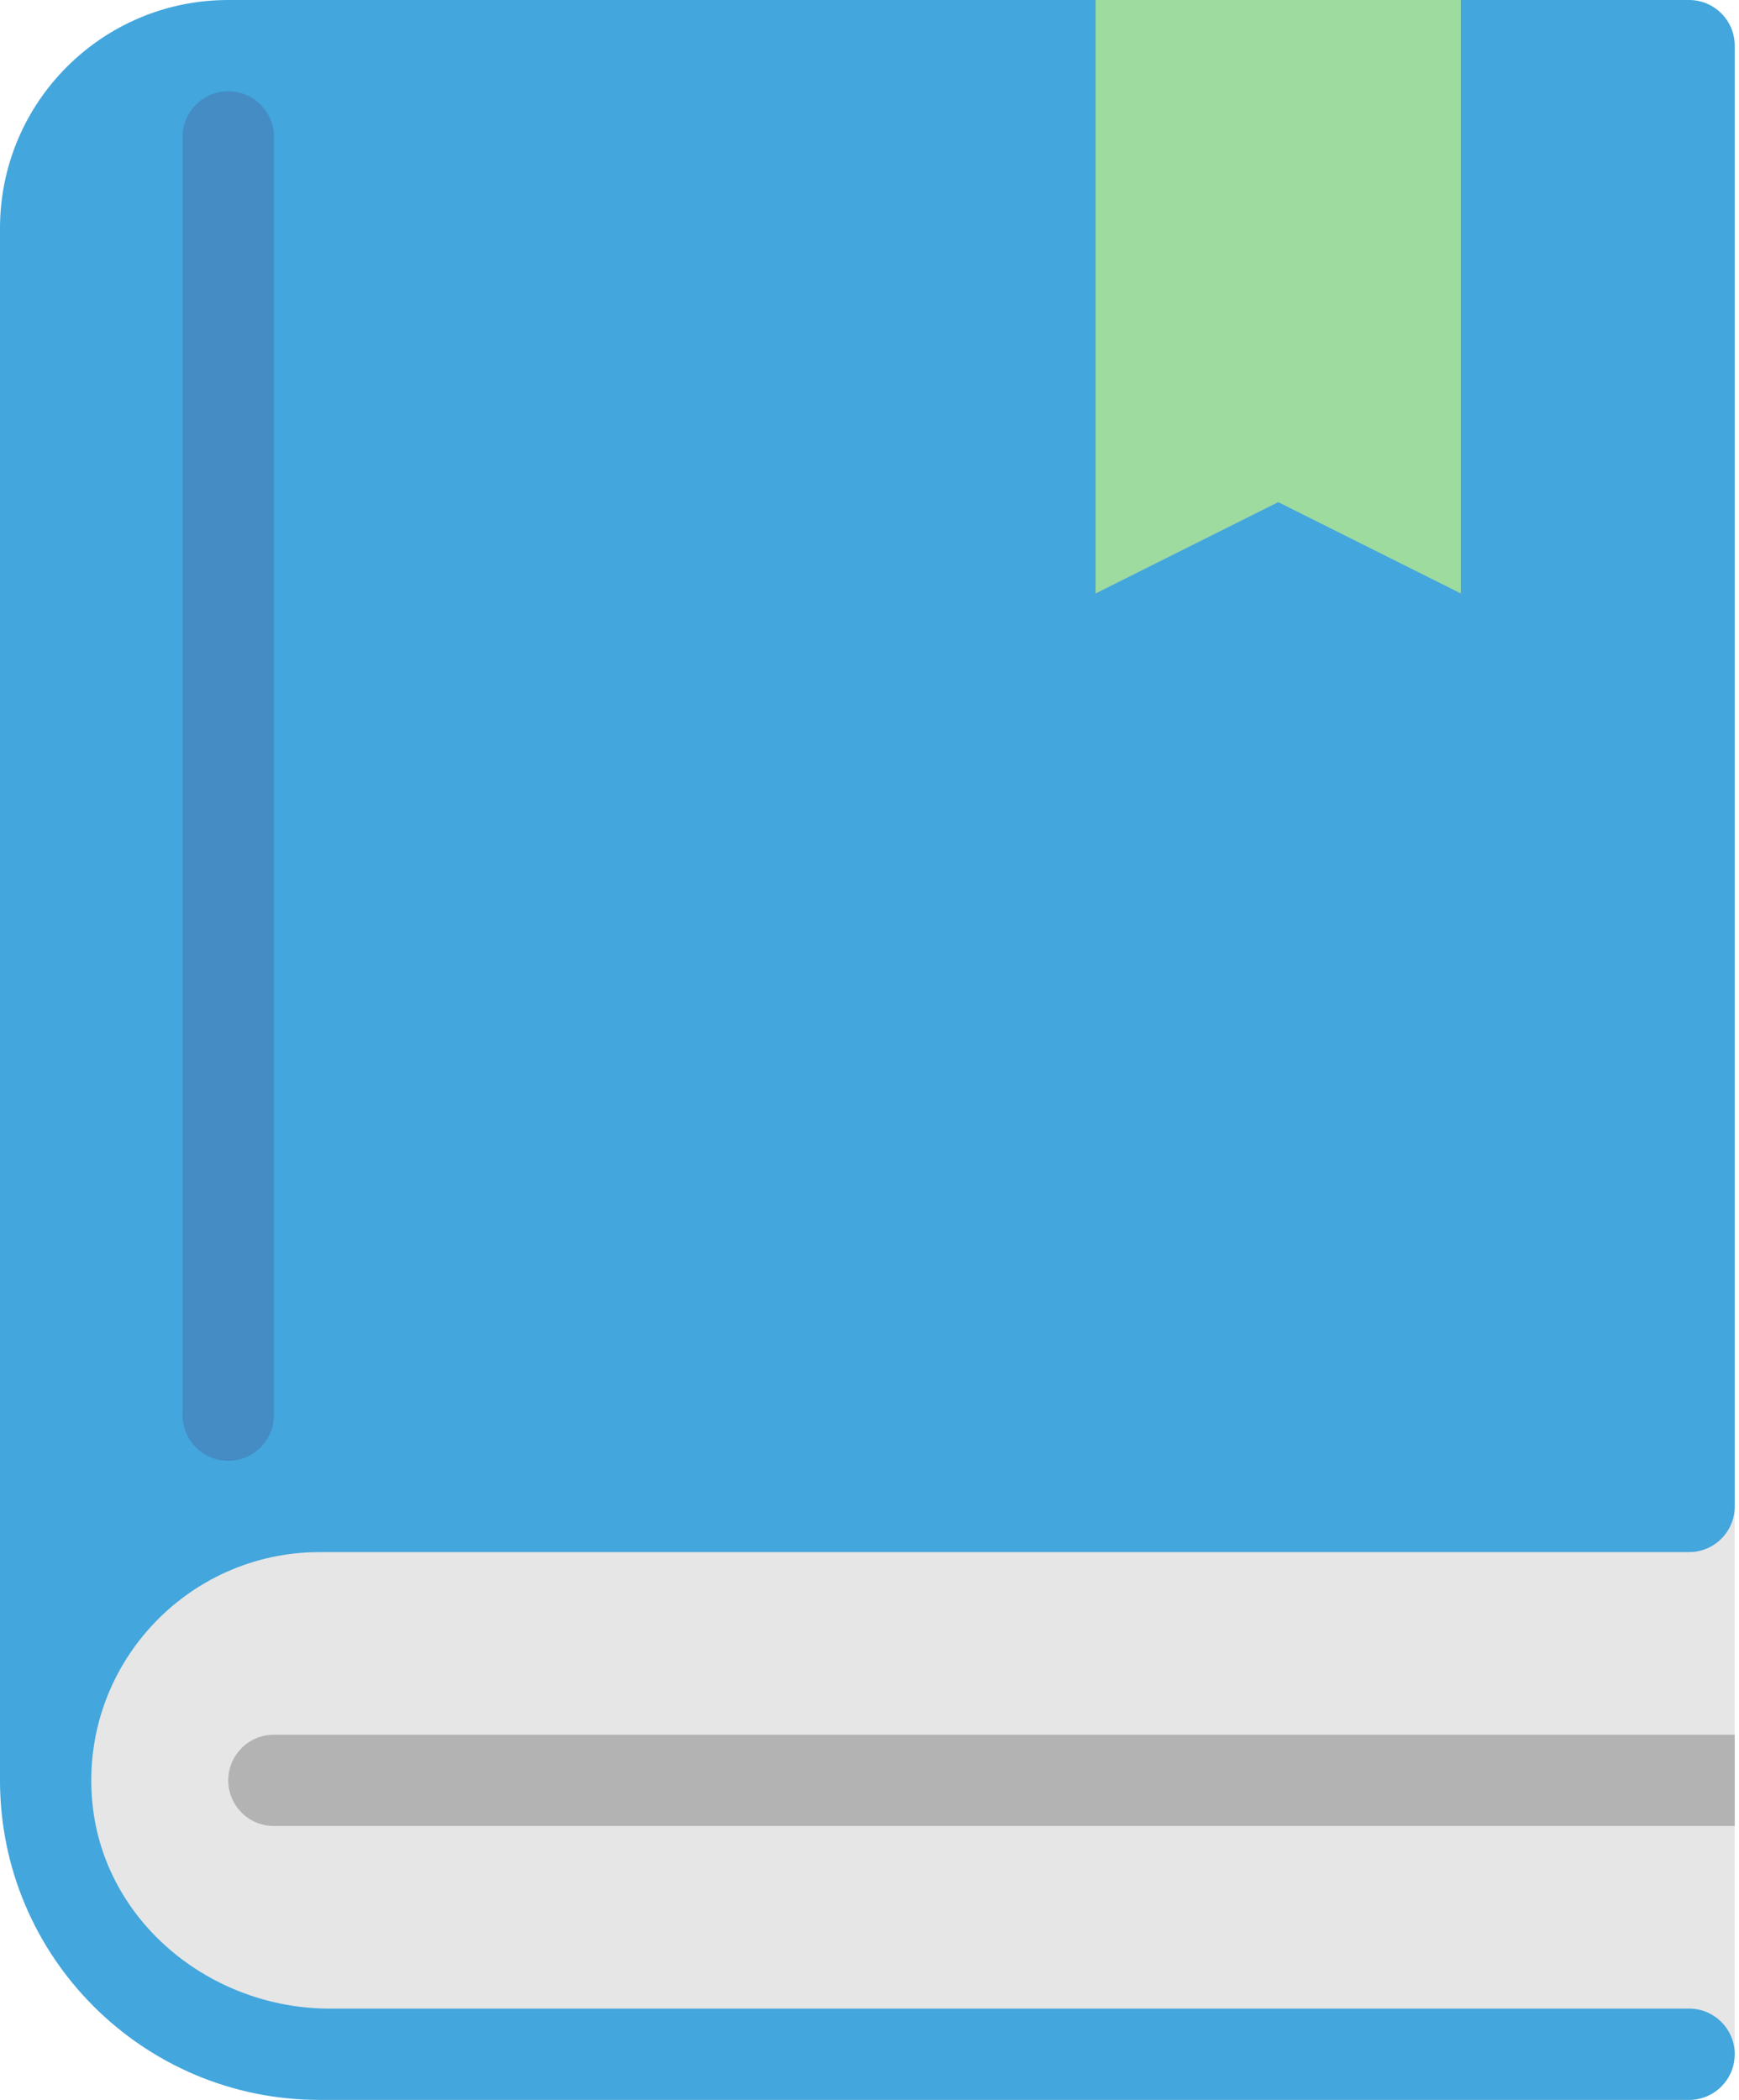 <svg width="106px" height="128px" viewBox="806 64 106 128" version="1.1" xmlns="http://www.w3.org/2000/svg" xmlns:xlink="http://www.w3.org/1999/xlink">
    <!-- Generator: Sketch 40.3 (33839) - http://www.bohemiancoding.com/sketch -->
    <desc>Created with Sketch.</desc>
    <defs></defs>
    <g id="education-color_book-bookmark" stroke="none" stroke-width="1" fill="none" fill-rule="evenodd" transform="translate(806, 64)">
        <g id="Group">
            <path d="M19.478,125.217 C10.271,125.217 2.783,117.729 2.783,108.522 C2.783,99.314 10.271,91.826 19.478,91.826 L105.739,91.826 L105.739,125.217 L19.478,125.217 L19.478,125.217 Z" id="Shape" fill="#E6E6E6"></path>
            <path d="M102.957,0 L13.913,0 C6.23,0 0,6.23 0,13.913 L0,108.522 C0,119.279 8.721,128 19.478,128 L102.957,128 C104.495,128 105.739,126.753 105.739,125.217 C105.739,123.681 104.495,122.435 102.957,122.435 L20.099,122.435 C12.836,122.435 6.339,117.139 5.632,109.913 C4.822,101.621 11.347,94.609 19.478,94.609 L102.957,94.609 C104.493,94.609 105.739,93.362 105.739,91.826 L105.739,2.783 C105.739,1.247 104.493,0 102.957,0 L102.957,0 Z" id="Shape" fill="#43A6DD"></path>
            <path d="M105.739,111.304 L16.696,111.304 C15.157,111.304 13.913,110.058 13.913,108.522 C13.913,106.986 15.157,105.739 16.696,105.739 L105.739,105.739 L105.739,111.304 L105.739,111.304 Z" id="Shape" fill="#B3B3B3"></path>
            <path d="M13.913,89.043 C12.374,89.043 11.13,87.797 11.13,86.261 L11.13,8.348 C11.13,6.812 12.374,5.565 13.913,5.565 C15.452,5.565 16.696,6.812 16.696,8.348 L16.696,86.261 C16.696,87.797 15.452,89.043 13.913,89.043 L13.913,89.043 Z" id="Shape" fill="#458BC4"></path>
            <polygon id="Shape" fill="#9EDB9E" points="89.043 0 66.783 0 66.783 36.174 77.913 30.609 89.043 36.174"></polygon>
        </g>
    </g>
</svg>
